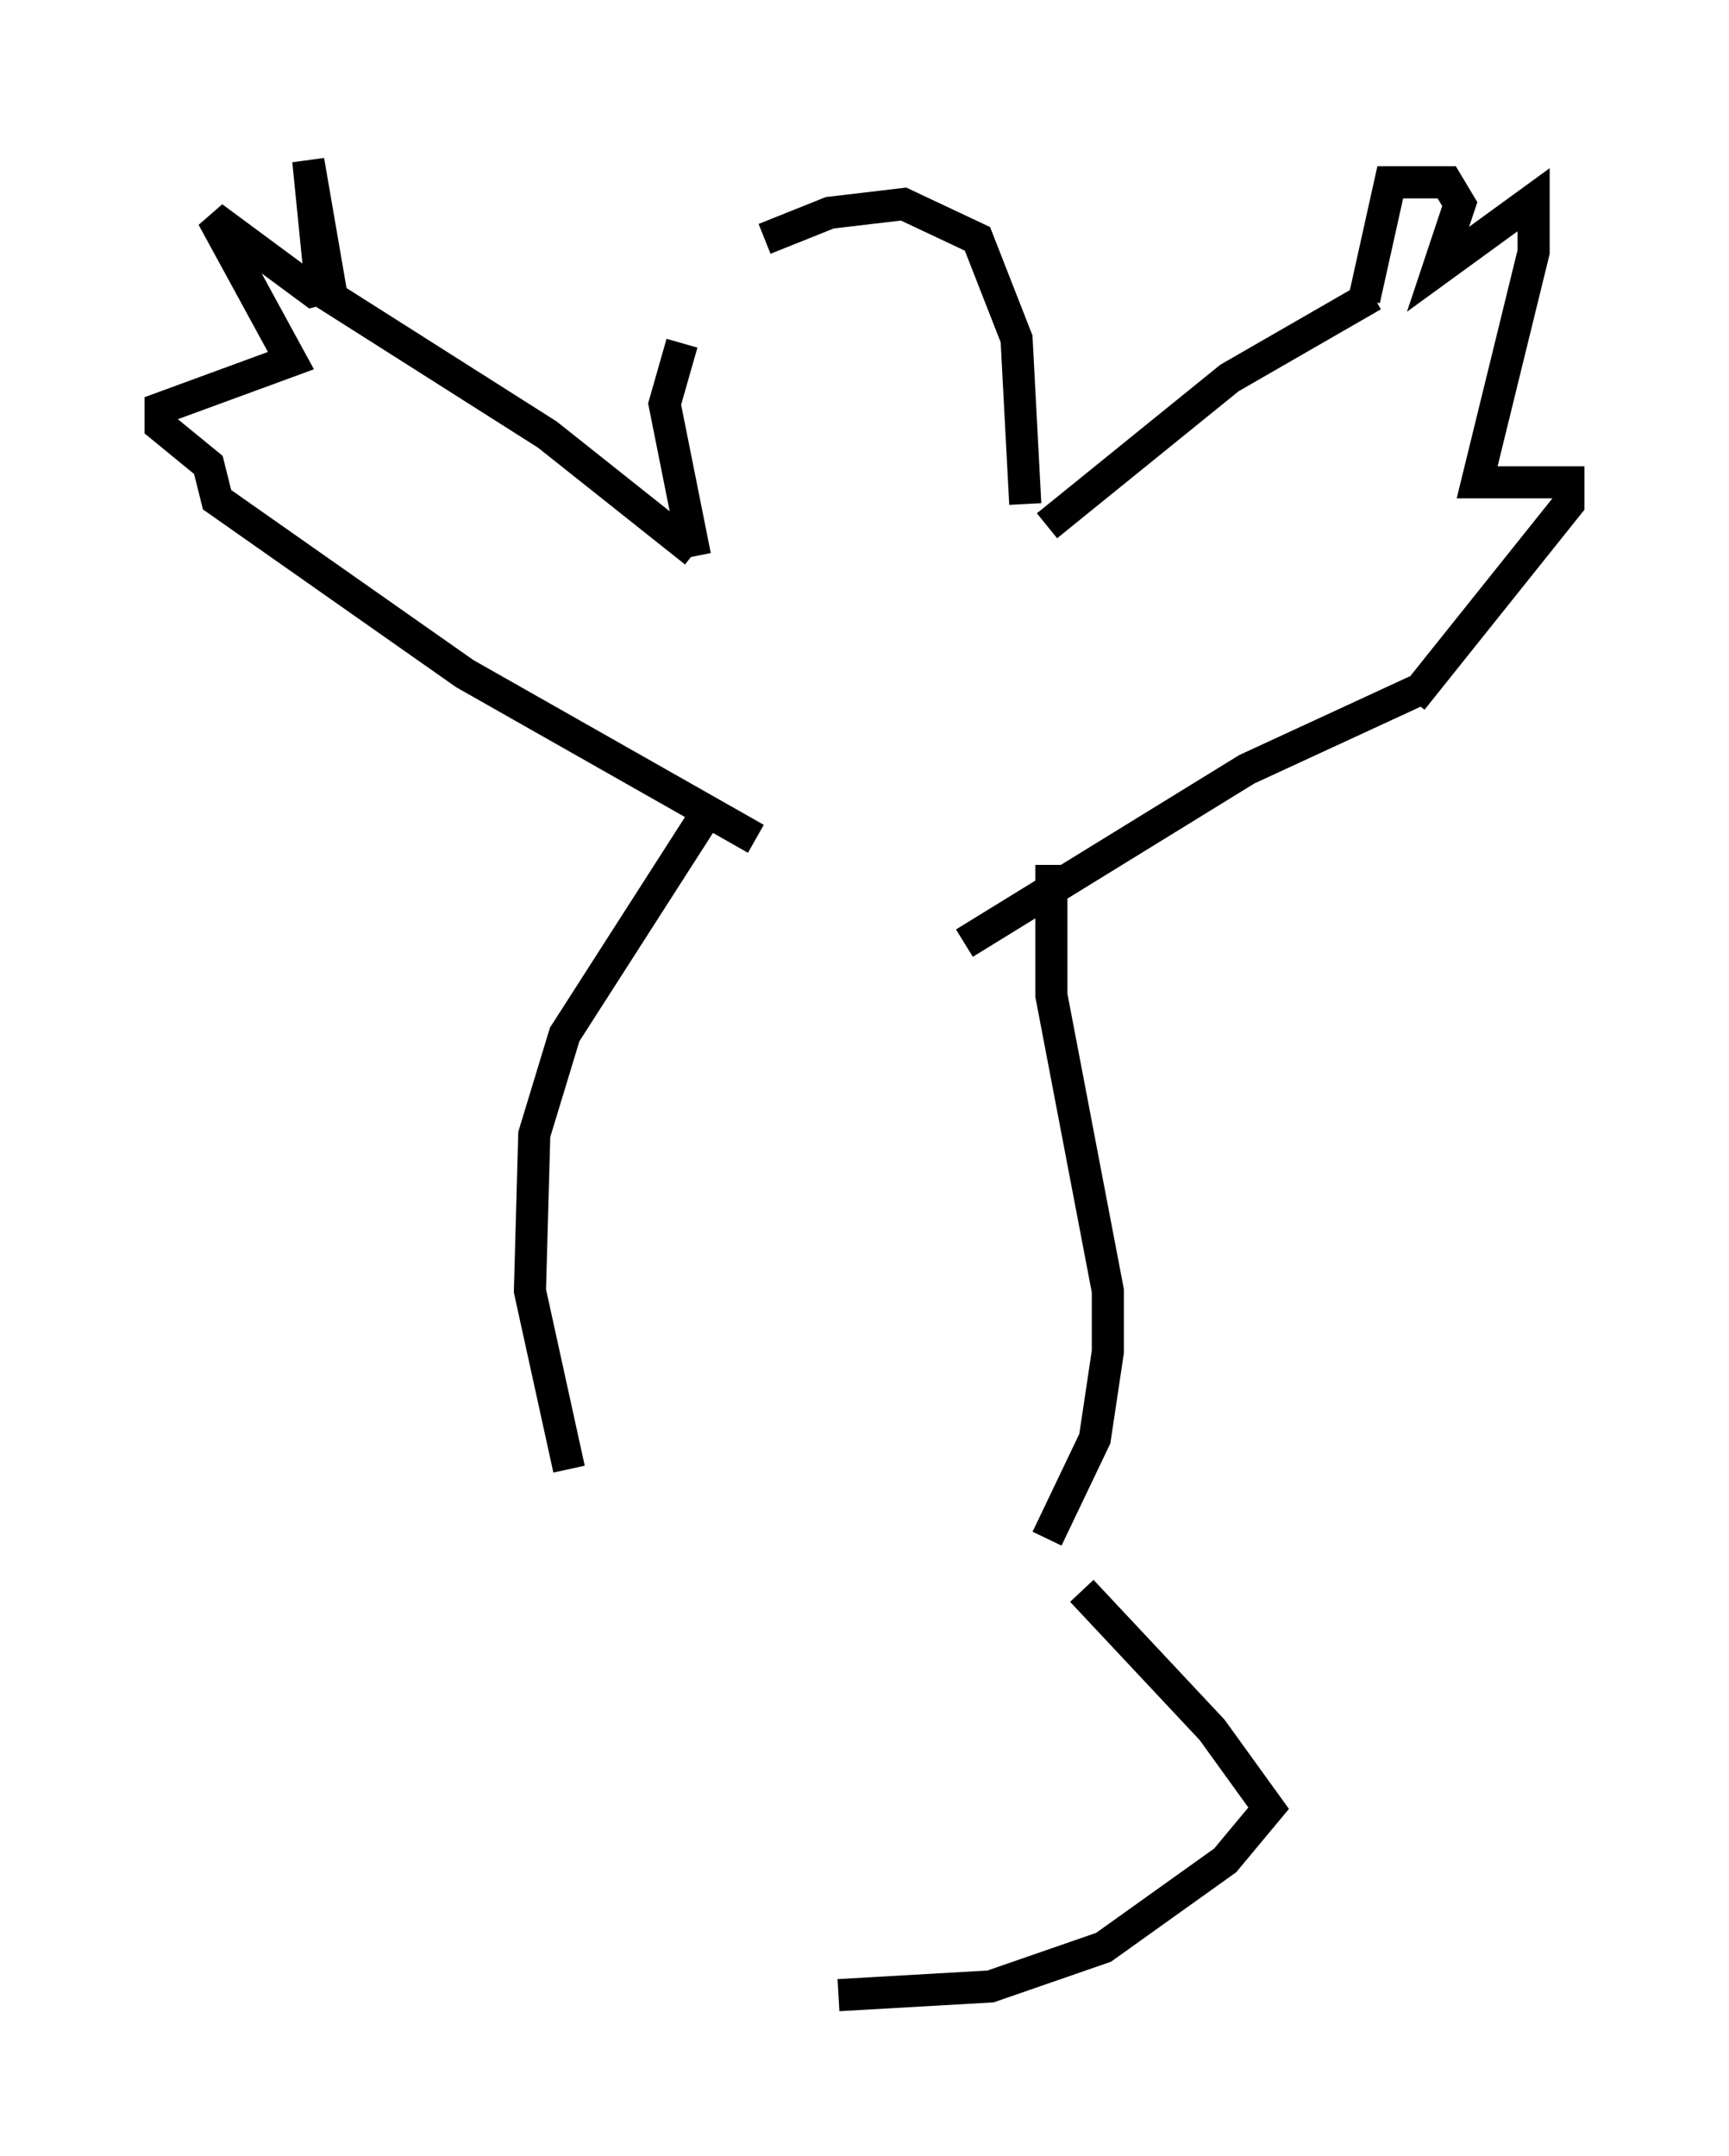 <?xml version="1.0" encoding="utf-8" ?>
<svg baseProfile="full" height="67.104" version="1.1" width="53.843" xmlns="http://www.w3.org/2000/svg" xmlns:ev="http://www.w3.org/2001/xml-events" xmlns:xlink="http://www.w3.org/1999/xlink"><defs /><rect fill="white" height="67.104" width="53.843" x="0" y="0" /><path d="M22.997, 8.112 m-1.759, 2.571 l-0.541, 1.894 0.947, 4.736 m2.165, -9.878 l2.03, -0.812 2.3, -0.271 l2.3, 1.083 1.218, 3.112 l0.271, 5.142 m0.677, 0.677 l5.683, -4.601 4.465, -2.571 m-0.271, 0.135 l0.812, -3.654 1.759, 0.0 l0.406, 0.677 -0.677, 2.03 l2.977, -2.165 0.0, 1.624 l-1.759, 7.172 2.842, 0.0 l0.0, 0.677 -4.871, 6.089 m0.135, -0.271 l-5.277, 2.436 -8.796, 5.413 m-8.39, -12.178 l-4.601, -3.654 -7.036, -4.465 l-0.406, -4.059 0.677, 3.924 l-0.541, 0.135 -3.112, -2.3 l2.436, 4.465 -4.059, 1.488 l0.0, 0.541 1.488, 1.218 l0.271, 1.083 7.713, 5.413 l9.066, 5.142 m-1.353, -1.083 l-4.601, 7.172 -0.947, 3.112 l-0.135, 4.871 1.218, 5.548 m15.02, -18.809 l0.0, 4.059 1.759, 9.202 l0.0, 1.894 -0.406, 2.706 l-1.488, 3.112 m1.083, 1.624 l4.059, 4.33 1.759, 2.436 l-1.353, 1.624 -3.789, 2.706 l-3.518, 1.218 -4.736, 0.271 " fill="none" stroke="black" stroke-width="1" /></svg>
